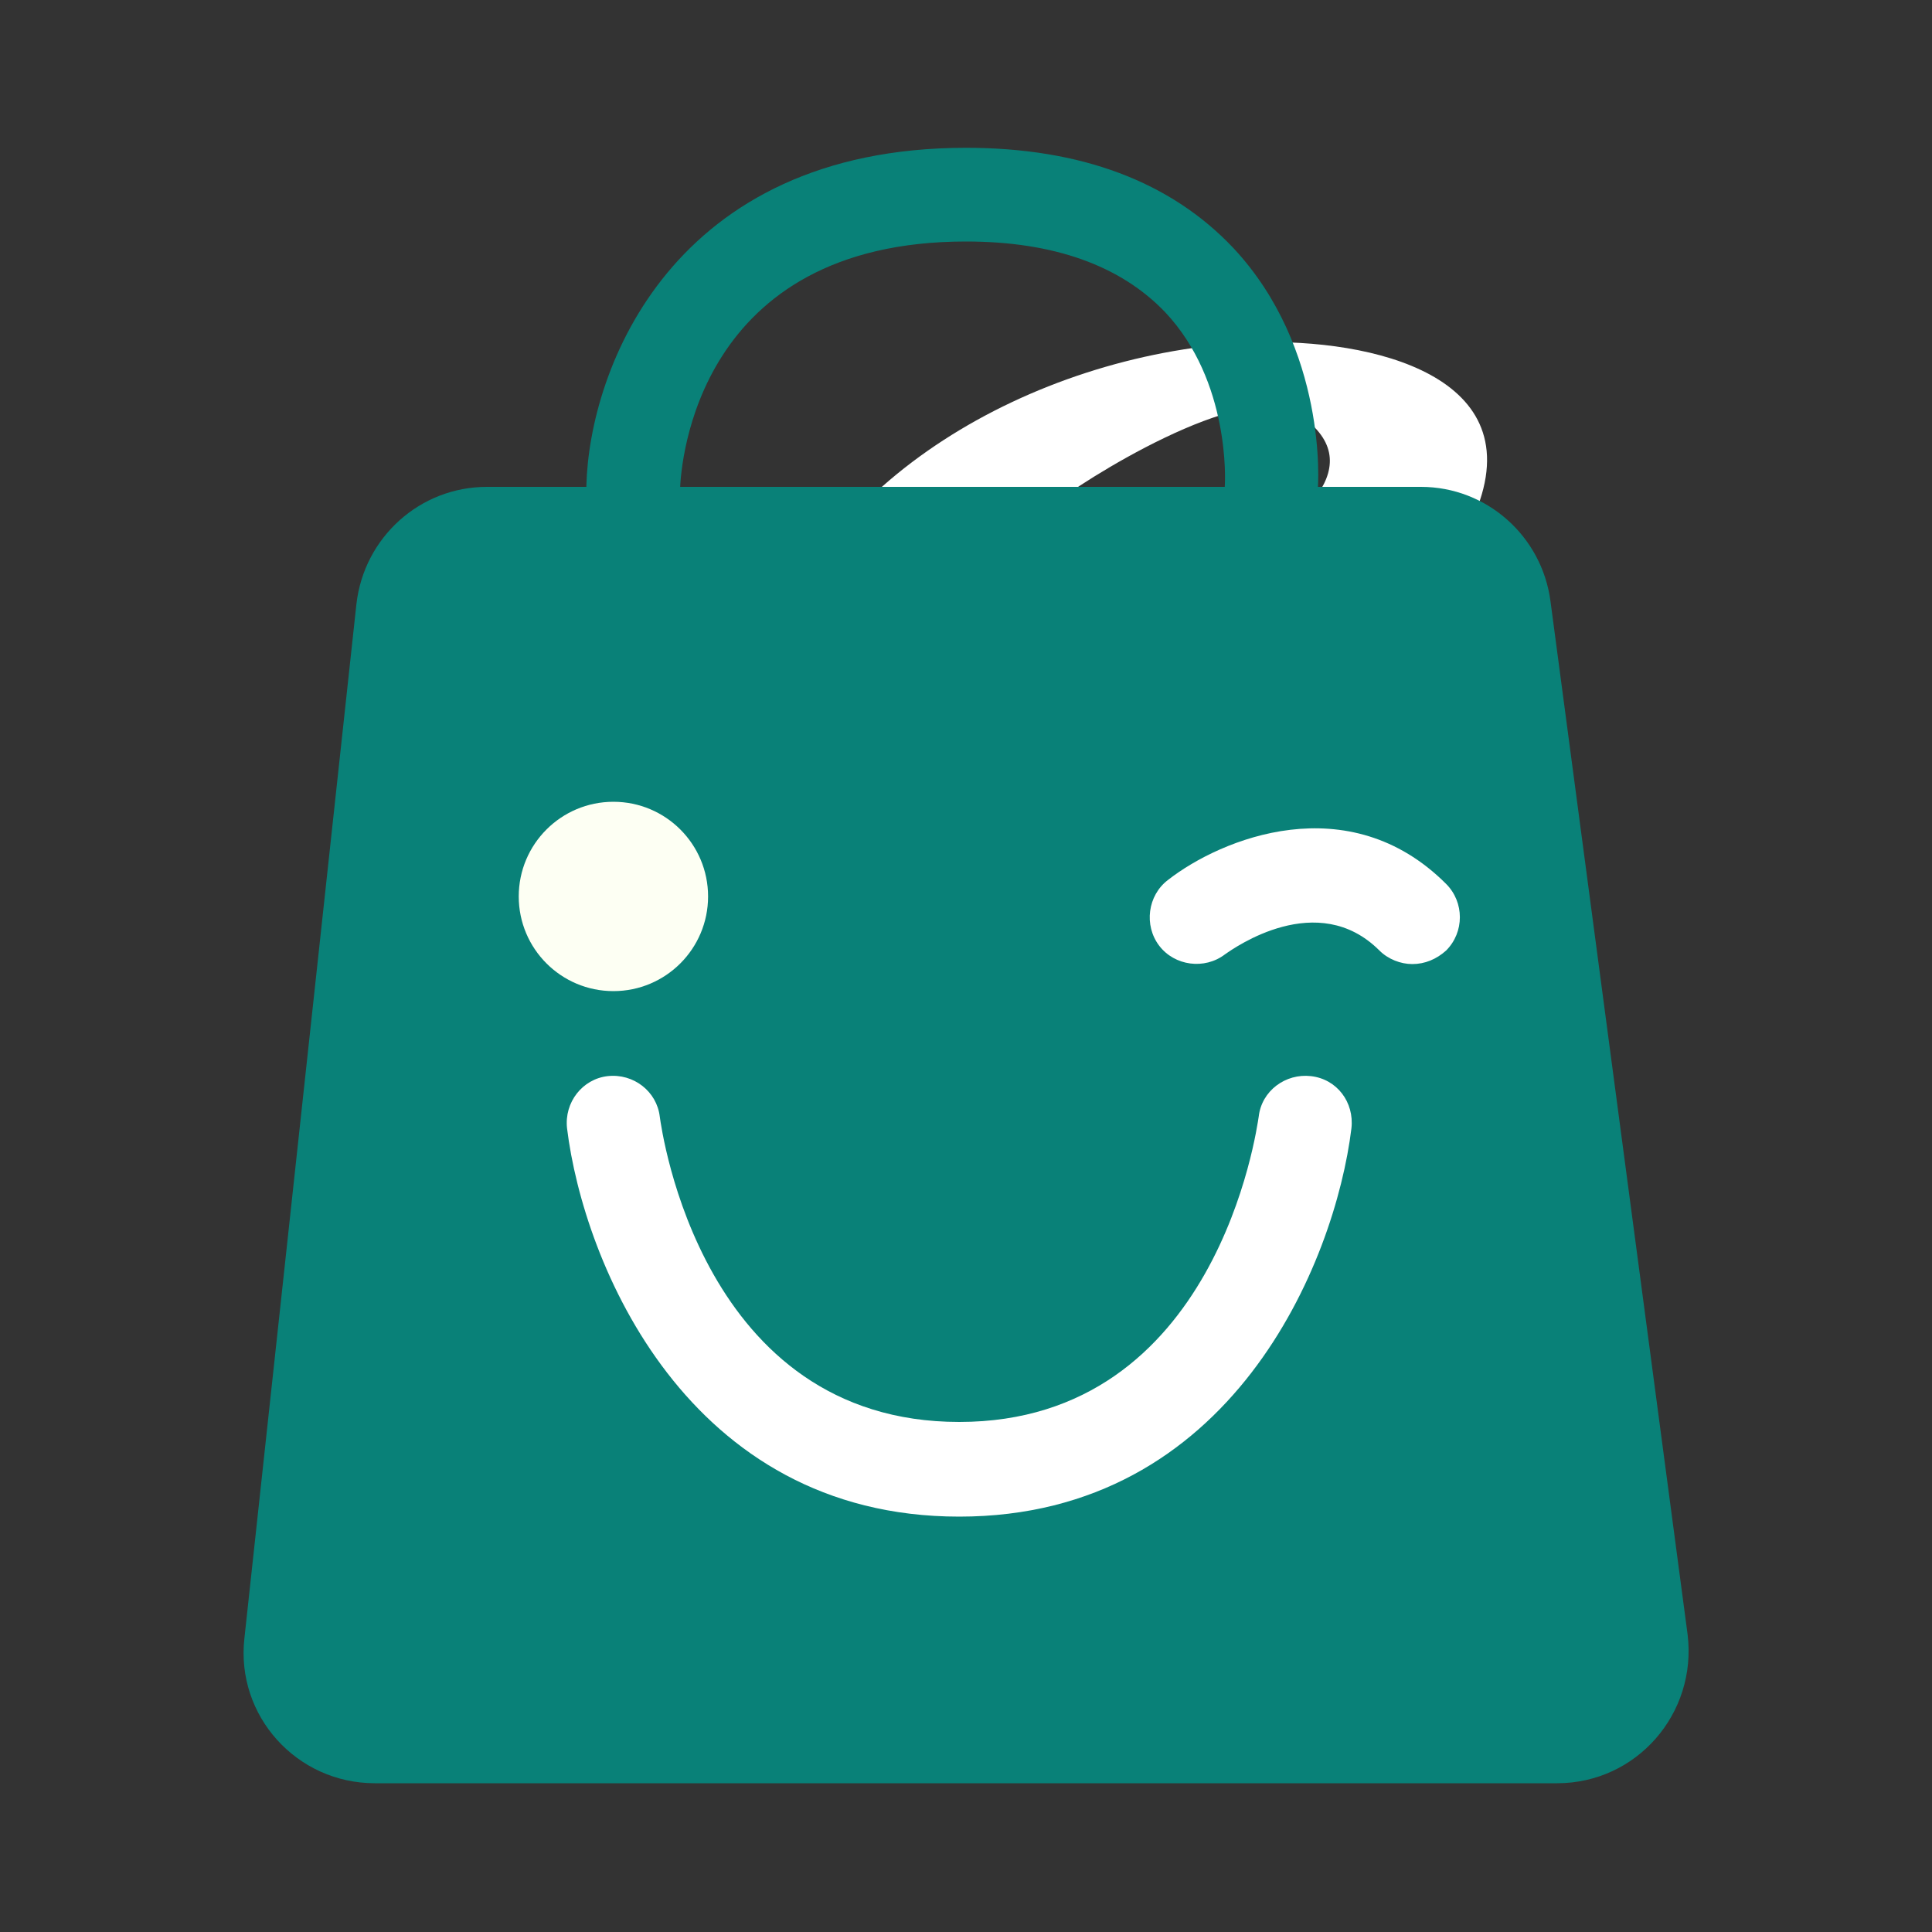 <?xml version="1.0" encoding="utf-8"?>
<!-- Generator: Adobe Illustrator 25.0.1, SVG Export Plug-In . SVG Version: 6.00 Build 0)  -->
<svg version="1.1" id="Layer_1" xmlns="http://www.w3.org/2000/svg" xmlns:xlink="http://www.w3.org/1999/xlink" x="0px" y="0px"
	 viewBox="0 0 200 200" style="enable-background:new 0 0 200 200;" xml:space="preserve">
<rect x="0" y="0" width="200" height="200" fill="#333333" stroke="none"/>
<style type="text/css">
	.st0{fill:#FFFFFF;}
	.st1{fill:#098178;}
	.st2{fill:#FDFFF3;}
</style>
<g>
	<path class="st0" d="M95.7,78c-0.2,5.1,0.7,9.9,4.1,13.1c11.6-4.3,26.8-8.1,31.3-0.6c6.2,10.1-15.9,11.6-22.1,11.8
		c-3.4,0.2-6.6-0.2-9.6-0.6c-2.6,1.1-5.2,2.6-7.9,4.1c-14.2,9-23.6,21.9-22.9,37.7c1.5,34.1,59.2,11.4,62.8-11.8
		c0.7-5.4,18.4-4.7,17.6,0c-4.9,30.9-86.2,57.9-97.2,18.4c-6.6-23.2,13.1-43.3,35-53.6c-5.8-4.3-9-10.9-8.8-18.7
		c-14.8-2.1-29-9-36-20.6c-3-4.9,14.2-6.4,17-2.1c4.5,7.7,11.8,12,20.2,13.9c5.2-19.1,27.5-32.2,49.5-33.5c12-0.7,29,2.8,24.5,16.3
		C148.1,67.7,116.8,76.3,95.7,78z M134.3,42.8c-5.6-3.6-22.5,7.1-25.5,9.6C103,57,98.7,63,96.8,69.8c1.3-0.2,2.4-0.2,3.7-0.4
		C106,68.4,150,53.1,134.3,42.8z"/>
</g>
<g>
	<path class="st1" d="M147.1,50.4H50.4c-6.9,0-12.7,5.2-13.5,12.1L25.3,169.6c-0.9,8,5.4,15,13.5,15h122.4c8.2,0,14.5-7.2,13.5-15.4
		L160.5,62.2C159.6,55.5,153.9,50.4,147.1,50.4z"/>
	<g>
		<g>
			<path class="st0" d="M99.3,157c-28.2,0-38.9-26.3-40.6-40.2c-0.3-2.7,1.6-5.1,4.2-5.4c2.7-0.3,5.1,1.6,5.4,4.2
				c0.2,1.4,4.3,31.6,31,31.6c26.7,0,30.8-30.4,31-31.6c0.3-2.7,2.8-4.5,5.4-4.2c2.7,0.3,4.5,2.7,4.2,5.4
				C138.2,130.7,127.5,157,99.3,157z"/>
		</g>
		<circle class="st2" cx="63.5" cy="92.8" r="9.8"/>
		<g>
			<path class="st0" d="M146.2,99.8c-1.2,0-2.5-0.5-3.4-1.4c-6.4-6.4-15-0.3-16,0.4c-2.1,1.6-5.2,1.2-6.8-0.9
				c-1.6-2.1-1.2-5.2,0.9-6.8c5.5-4.3,18.7-9.7,28.8,0.4c1.9,1.9,1.9,5,0,6.9C148.7,99.3,147.5,99.8,146.2,99.8z"/>
		</g>
	</g>
	<g>
		<path class="st1" d="M131.6,55.3c-0.1,0-0.2,0-0.3,0c-2.7-0.2-4.7-2.5-4.5-5.2c0-0.1,0.6-10.6-6.2-17.8C116,27.5,109.1,25,100,25
			C72.1,25,70.5,48,70.4,50.6c-0.1,2.7-2.3,4.8-5,4.7c-2.7-0.1-4.8-2.3-4.7-5c0.3-12.1,8.9-35,39.3-35c11.9,0,21.2,3.5,27.7,10.4
			c9.7,10.4,8.8,24.5,8.7,25.1C136.2,53.3,134.1,55.3,131.6,55.3z"/>
	</g>
</g>
</svg>
